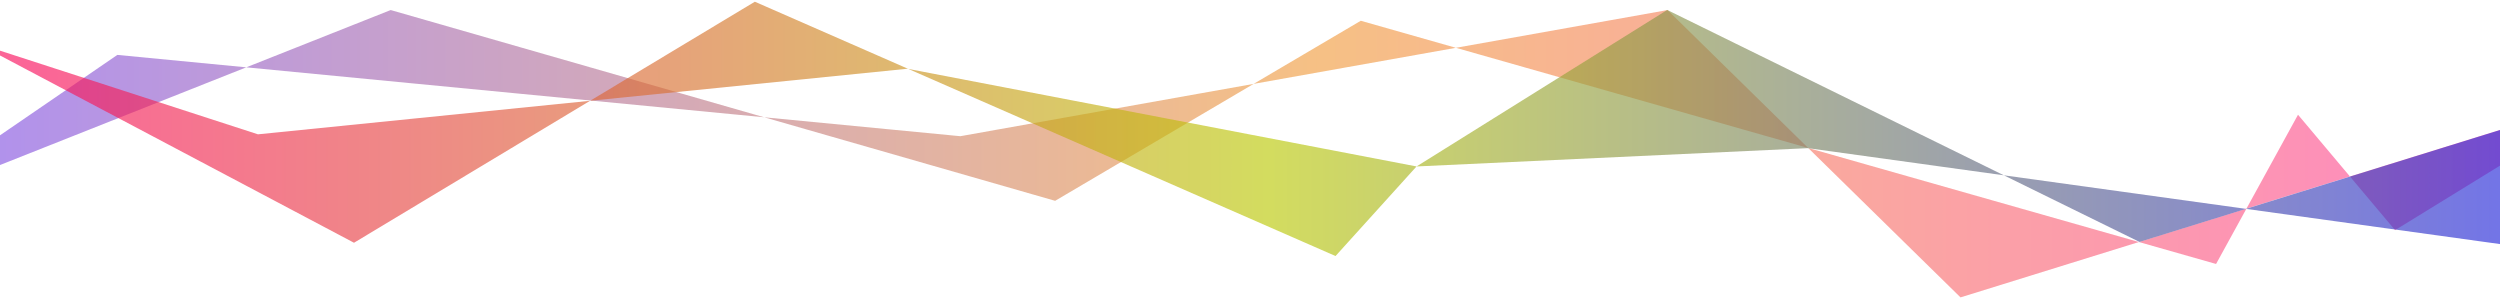 <?xml version="1.0" encoding="UTF-8" standalone="no"?>
<svg width="1280px" height="153px" viewBox="0 0 1280 153" version="1.1" xmlns="http://www.w3.org/2000/svg" xmlns:xlink="http://www.w3.org/1999/xlink">
    <!-- Generator: Sketch 3.7 (28169) - http://www.bohemiancoding.com/sketch -->
    <title>abstract</title>
    <desc>Created with Sketch.</desc>
    <defs>
        <linearGradient x1="1.94%" y1="50%" x2="99.009%" y2="50%" id="linearGradient-1">
            <stop stop-color="#5718E0" offset="0%"></stop>
            <stop stop-color="#EC7D01" offset="51.963%"></stop>
            <stop stop-color="#FF0086" offset="100%"></stop>
        </linearGradient>
        <linearGradient x1="99.099%" y1="58.383%" x2="1.275%" y2="58.383%" id="linearGradient-2">
            <stop stop-color="#282BD8" offset="0%"></stop>
            <stop stop-color="#BBC909" offset="49.727%"></stop>
            <stop stop-color="#F8125F" offset="100%"></stop>
        </linearGradient>
    </defs>
    <g id="Welcome" stroke="none" stroke-width="1" fill="none" fill-rule="evenodd">
        <g id="new-frontpage" transform="translate(0, -125)">
            <g id="abstract" transform="translate(-59, 125)">
                <polygon id="Path-340" fill="url(#linearGradient-1)" opacity="0.483" points="0.236 109.557 119.074 28.11 550.691 69.737 912.779 5.142 1062.784 152.262 1399.043 47.882 1285.28 117.833 1235.583 58.741 1193.627 135.153 755.715 10.627 599.223 102.82 259.031 5.142 21.12 99.522"></polygon>
                <polygon id="Path-341" fill="url(#linearGradient-2)" opacity="0.652" points="47 22.046 191.067 68.773 523.561 35.198 784.267 85.222 912.608 5.097 1154.401 123.86 1358.216 60.605 1348.384 126.268 984.68 75.856 784.267 85.222 742.788 131.09 445.477 0.875 240.247 124.289"></polygon>
            </g>
        </g>
    </g>
</svg>